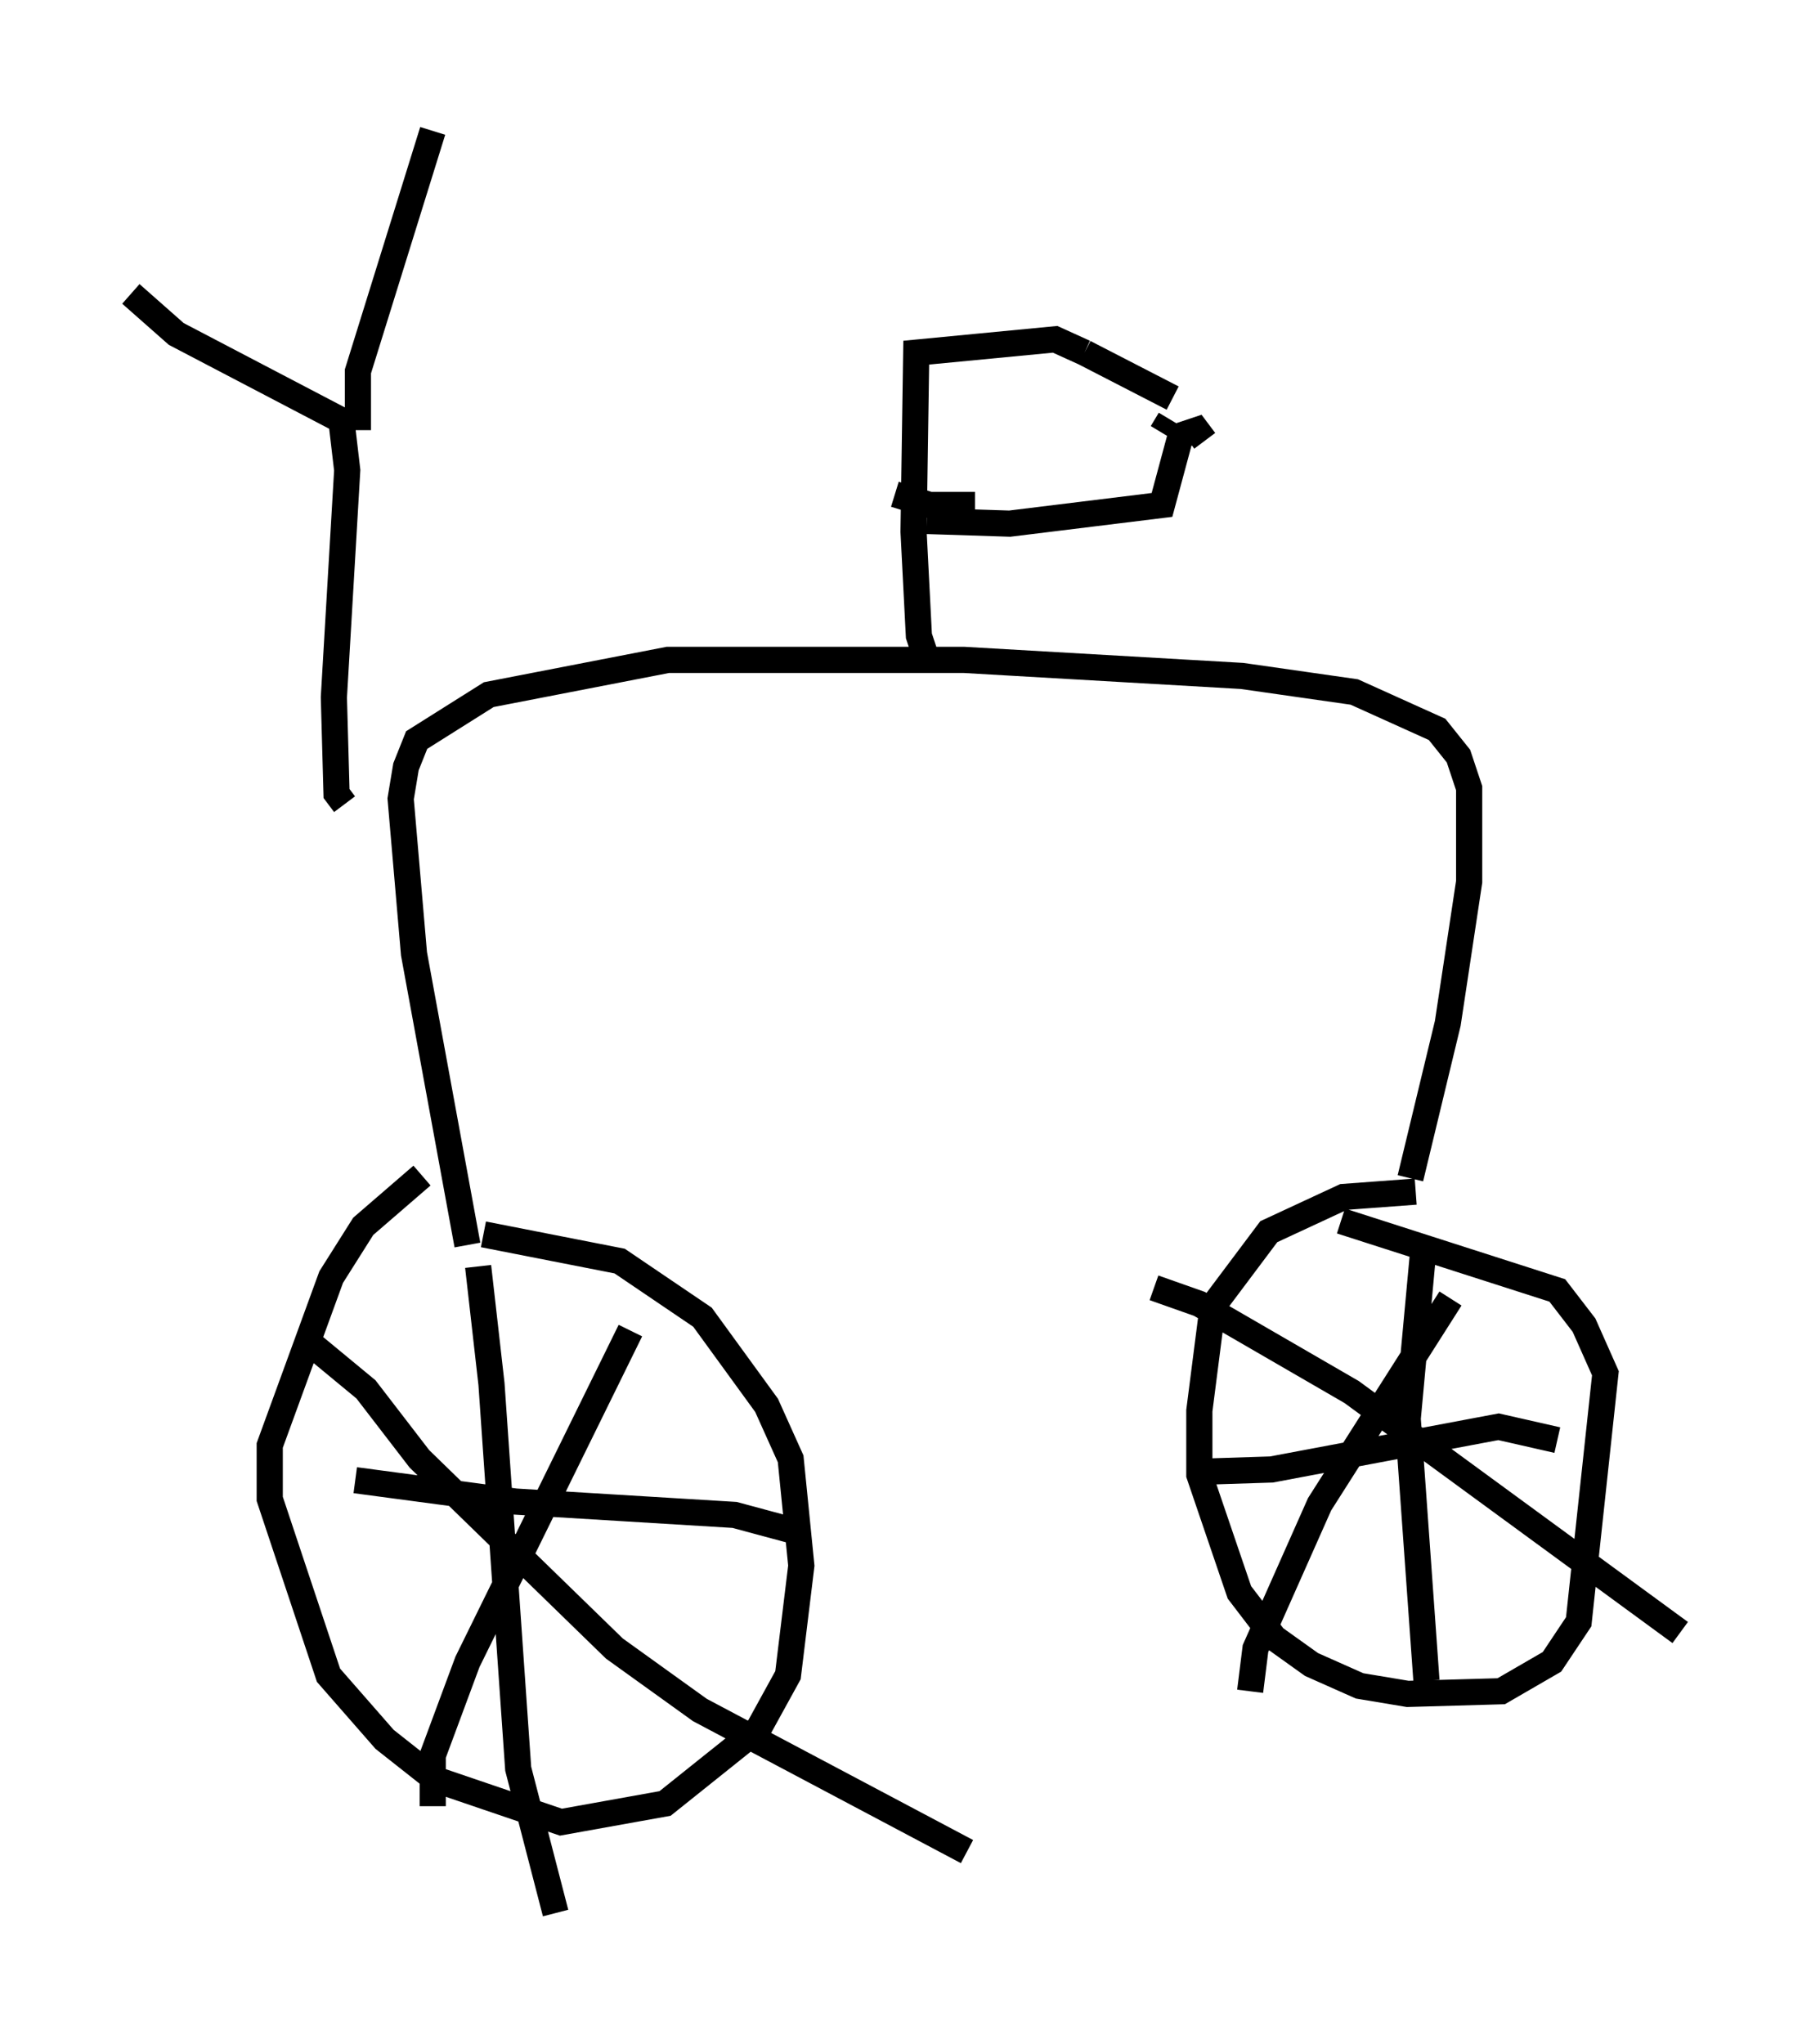 <?xml version="1.0" encoding="utf-8" ?>
<svg baseProfile="full" height="78.09" version="1.1" width="69.209" xmlns="http://www.w3.org/2000/svg" xmlns:ev="http://www.w3.org/2001/xml-events" xmlns:xlink="http://www.w3.org/1999/xlink"><defs /><rect fill="white" height="78.09" width="69.209" x="0" y="0" /><path d="M18.169, 44.507 m-2.042, 0.408 l-2.246, 1.94 -1.225, 1.94 l-2.348, 6.431 0.0, 2.042 l2.246, 6.738 2.144, 2.45 l1.94, 1.531 4.798, 1.633 l3.981, -0.715 3.573, -2.858 l1.123, -2.042 0.51, -4.185 l-0.408, -4.083 -0.919, -2.042 l-2.45, -3.369 -3.165, -2.144 l-5.206, -1.021 m35.627, -1.633 l-2.756, 0.204 -2.858, 1.327 l-2.144, 2.858 -0.51, 3.981 l0.0, 2.45 1.531, 4.492 l1.327, 1.735 1.429, 1.021 l1.838, 0.817 1.838, 0.306 l3.573, -0.102 1.94, -1.123 l1.021, -1.531 1.021, -9.494 l-0.817, -1.838 -1.021, -1.327 l-8.269, -2.654 m-33.382, 0.919 l-2.042, -11.127 -0.51, -5.921 l0.204, -1.225 0.408, -1.021 l2.756, -1.735 6.84, -1.327 l11.331, 0.0 10.617, 0.613 l4.288, 0.613 3.165, 1.429 l0.817, 1.021 0.408, 1.225 l0.0, 3.573 -0.817, 5.41 l-1.429, 5.921 m-40.732, -14.292 l-0.306, -0.408 -0.102, -3.675 l0.51, -8.677 -0.204, -1.735 m0.306, 0.0 l-6.635, -3.471 -1.735, -1.531 m8.677, 5.206 l0.0, -2.246 2.858, -9.188 m18.988, 20.519 l-0.408, -1.225 -0.204, -3.981 l0.102, -6.84 5.308, -0.51 l1.123, 0.51 m0.0, 0.0 l3.369, 1.735 m-0.102, 0.817 l-0.306, 0.51 m-7.146, 2.756 l-1.735, 0.0 -1.327, -0.408 m11.842, -2.042 l-0.306, -0.408 -0.613, 0.204 l-0.715, 2.654 -5.819, 0.715 l-3.165, -0.102 m-17.15, 28.482 l0.51, 4.492 1.021, 14.7 l1.429, 5.513 m-7.656, -16.538 l6.125, 0.817 8.371, 0.51 l2.654, 0.715 m-6.635, -7.758 l-6.227, 12.658 -1.327, 3.573 l0.0, 1.94 m-4.9, -17.865 l2.348, 1.94 2.042, 2.654 l7.452, 7.248 3.267, 2.348 l10.208, 5.41 m17.456, -23.173 l-0.613, 6.635 0.715, 10.004 m-9.086, -7.963 l3.165, -0.102 8.677, -1.633 l2.246, 0.51 m-4.083, -5.41 l-5.002, 7.861 -2.45, 5.513 l-0.204, 1.633 m-3.675, -15.415 l1.735, 0.613 5.819, 3.369 l12.556, 9.188 " fill="none" stroke="black" stroke-width="1" /></svg>